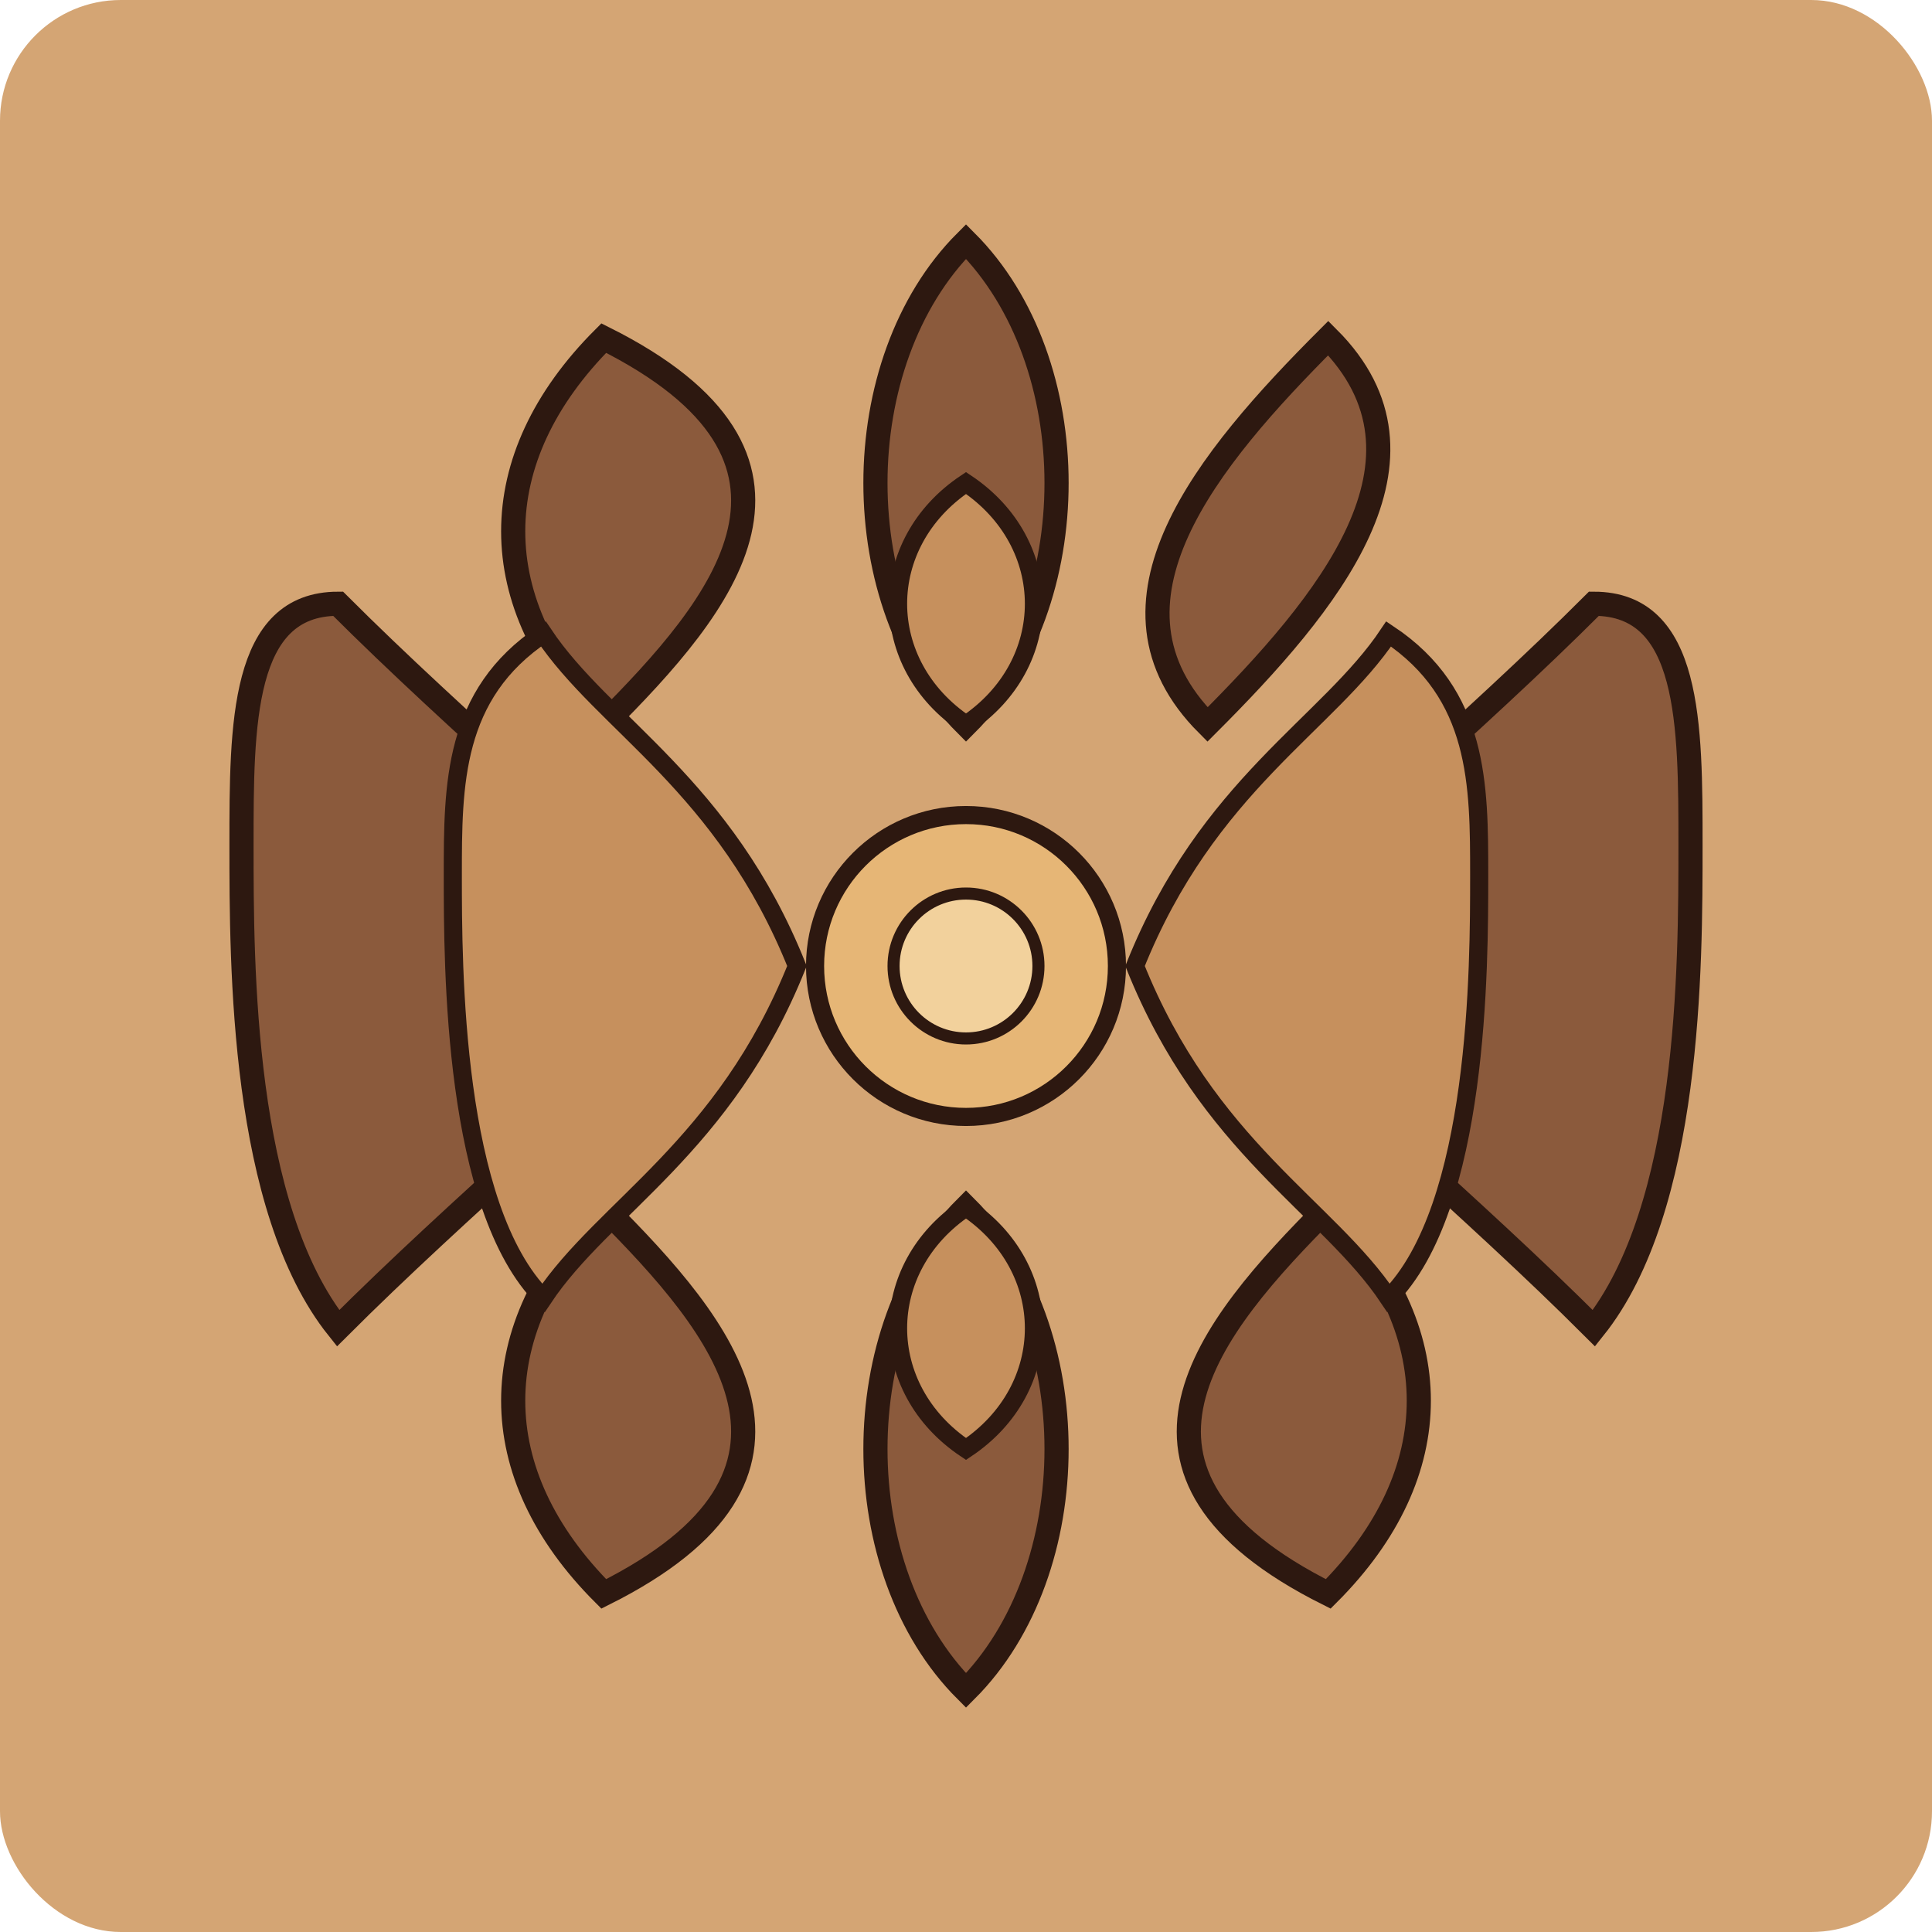 <svg width="32" height="32" viewBox="0 0 32 32" fill="none" xmlns="http://www.w3.org/2000/svg">
  <!-- Background -->
  <rect width="32" height="32" rx="2" fill="#D4A574"/>
  
  <!-- Lotus flower design based on the provided image -->
  <!-- Outer layer petals -->
  <g transform="translate(16,16)">
    <!-- Top petal -->
    <path d="M0,-12 C-2,-10 -2,-6 0,-4 C2,-6 2,-10 0,-12 Z" fill="#8B5A3C" stroke="#2D1810" stroke-width="0.4"/>
    
    <!-- Top-right petal -->
    <path d="M6,-10.4 C4,-8.4 2,-6 4,-4 C6,-6 8,-8.4 6,-10.4 Z" fill="#8B5A3C" stroke="#2D1810" stroke-width="0.4"/>
    
    <!-- Right petal -->
    <path d="M10.4,-6 C8.4,-4 6,-2 4,0 C6,2 8.4,4 10.4,6 C12,4 12,0 12,-2 C12,-4 12,-6 10.4,-6 Z" fill="#8B5A3C" stroke="#2D1810" stroke-width="0.4"/>
    
    <!-- Bottom-right petal -->
    <path d="M6,10.4 C8,8.4 8,6 6,4 C4,6 2,8.4 6,10.4 Z" fill="#8B5A3C" stroke="#2D1810" stroke-width="0.4"/>
    
    <!-- Bottom petal -->
    <path d="M0,12 C2,10 2,6 0,4 C-2,6 -2,10 0,12 Z" fill="#8B5A3C" stroke="#2D1810" stroke-width="0.4"/>
    
    <!-- Bottom-left petal -->
    <path d="M-6,10.4 C-2,8.4 -4,6 -6,4 C-8,6 -8,8.4 -6,10.4 Z" fill="#8B5A3C" stroke="#2D1810" stroke-width="0.4"/>
    
    <!-- Left petal -->
    <path d="M-10.4,6 C-12,4 -12,0 -12,-2 C-12,-4 -12,-6 -10.4,-6 C-8.4,-4 -6,-2 -4,0 C-6,2 -8.4,4 -10.4,6 Z" fill="#8B5A3C" stroke="#2D1810" stroke-width="0.4"/>
    
    <!-- Top-left petal -->
    <path d="M-6,-10.4 C-8,-8.4 -8,-6 -6,-4 C-4,-6 -2,-8.4 -6,-10.4 Z" fill="#8B5A3C" stroke="#2D1810" stroke-width="0.4"/>
    
    <!-- Inner layer petals -->
    <!-- Top inner -->
    <path d="M0,-8 C-1.5,-7 -1.5,-5 0,-4 C1.5,-5 1.5,-7 0,-8 Z" fill="#C6905D" stroke="#2D1810" stroke-width="0.3"/>
    
    <!-- Right inner -->
    <path d="M7,-5.5 C6,-4 4,-3 2.8,0 C4,3 6,4 7,5.5 C8.5,4 8.5,0 8.5,-1.5 C8.5,-3 8.5,-4.5 7,-5.5 Z" fill="#C6905D" stroke="#2D1810" stroke-width="0.3"/>
    
    <!-- Bottom inner -->
    <path d="M0,8 C1.5,7 1.5,5 0,4 C-1.5,5 -1.5,7 0,8 Z" fill="#C6905D" stroke="#2D1810" stroke-width="0.3"/>
    
    <!-- Left inner -->
    <path d="M-7,5.5 C-8.5,4 -8.5,0 -8.5,-1.5 C-8.5,-3 -8.5,-4.5 -7,-5.5 C-6,-4 -4,-3 -2.8,0 C-4,3 -6,4 -7,5.5 Z" fill="#C6905D" stroke="#2D1810" stroke-width="0.3"/>
    
    <!-- Center circle -->
    <circle cx="0" cy="0" r="2.5" fill="#E6B676" stroke="#2D1810" stroke-width="0.3"/>
    
    <!-- Inner center -->
    <circle cx="0" cy="0" r="1.2" fill="#F2D19C" stroke="#2D1810" stroke-width="0.2"/>
  </g>
</svg>